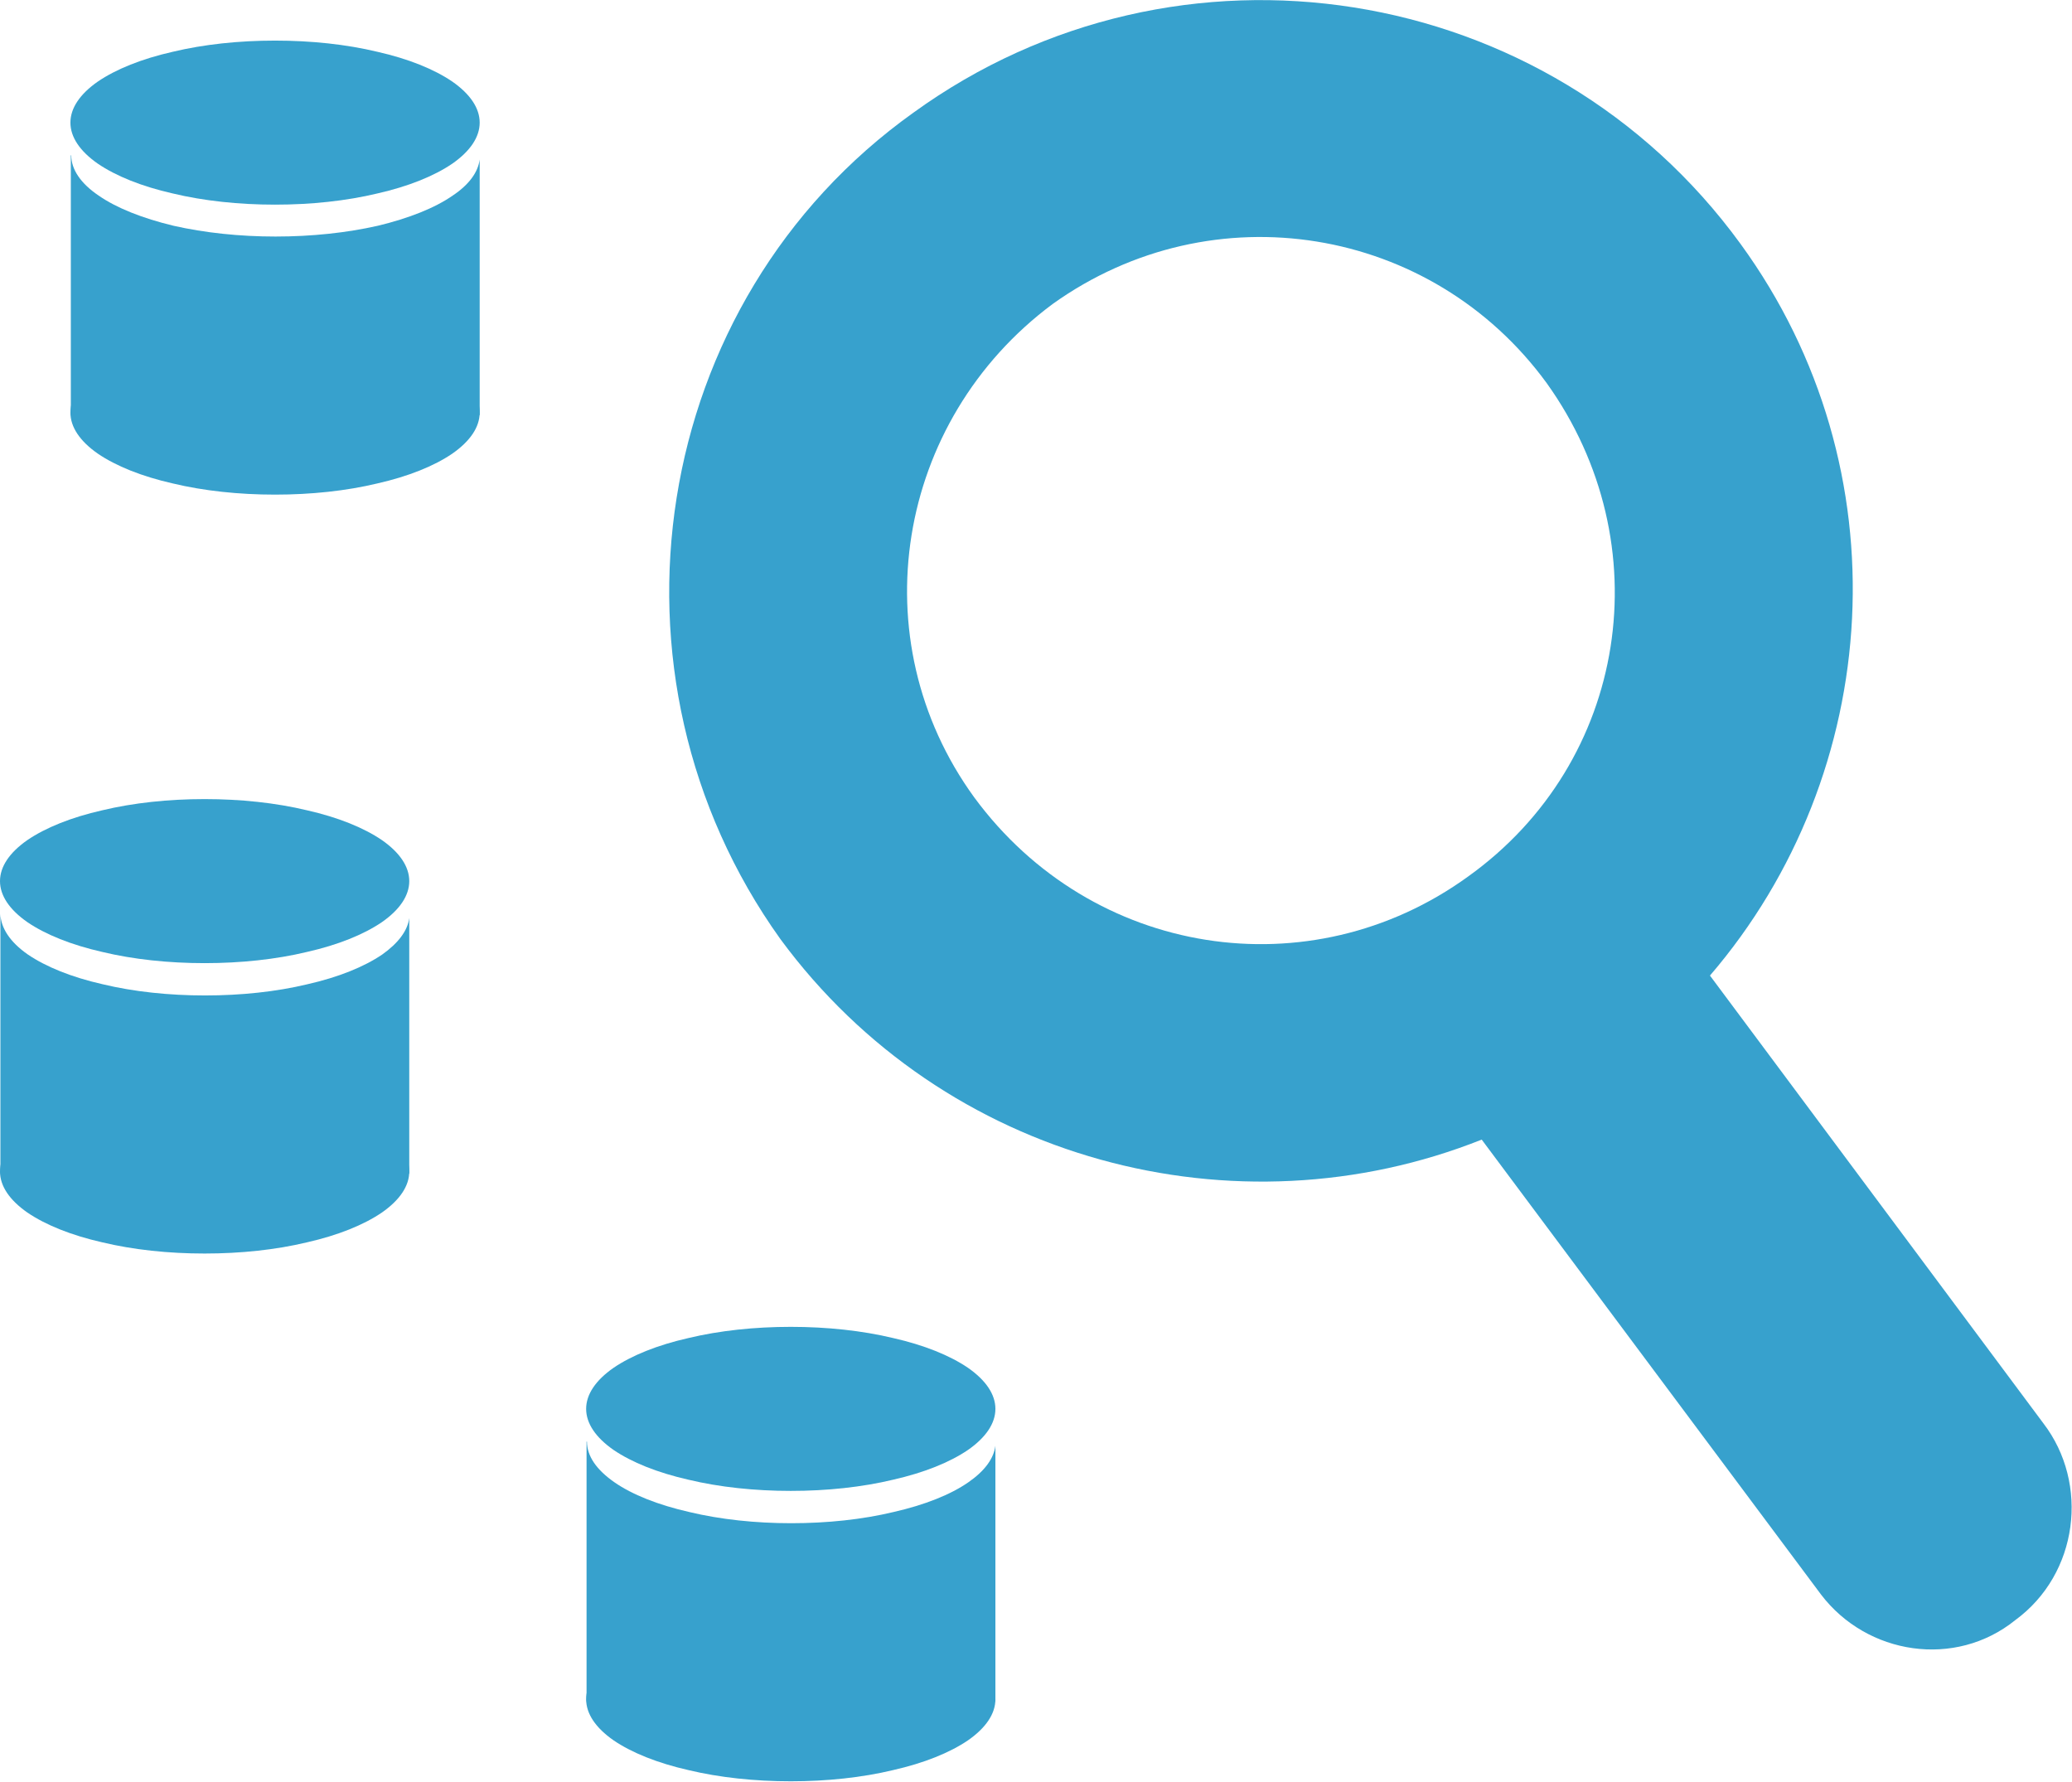<?xml version="1.0" encoding="UTF-8"?>
<!DOCTYPE svg PUBLIC "-//W3C//DTD SVG 1.1//EN" "http://www.w3.org/Graphics/SVG/1.1/DTD/svg11.dtd">
<svg version="1.2" width="50.02mm" height="43.01mm" viewBox="20522 1300 5002 4301" preserveAspectRatio="xMidYMid" fill-rule="evenodd" stroke-width="28.222" stroke-linejoin="round" xmlns="http://www.w3.org/2000/svg" xmlns:ooo="http://xml.openoffice.org/svg/export" xmlns:xlink="http://www.w3.org/1999/xlink" xmlns:presentation="http://sun.com/xmlns/staroffice/presentation" xmlns:smil="http://www.w3.org/2001/SMIL20/" xmlns:anim="urn:oasis:names:tc:opendocument:xmlns:animation:1.0" xml:space="preserve">
 <defs class="EmbeddedBulletChars">
  <g id="bullet-char-template-57356" transform="scale(0,-0)">
   <path d="M 580,1141 L 1163,571 580,0 -4,571 580,1141 Z"/>
  </g>
  <g id="bullet-char-template-57354" transform="scale(0,-0)">
   <path d="M 8,1128 L 1137,1128 1137,0 8,0 8,1128 Z"/>
  </g>
  <g id="bullet-char-template-10146" transform="scale(0,-0)">
   <path d="M 174,0 L 602,739 174,1481 1456,739 174,0 Z M 1358,739 L 309,1346 659,739 1358,739 Z"/>
  </g>
  <g id="bullet-char-template-10132" transform="scale(0,-0)">
   <path d="M 2015,739 L 1276,0 717,0 1260,543 174,543 174,936 1260,936 717,1481 1274,1481 2015,739 Z"/>
  </g>
  <g id="bullet-char-template-10007" transform="scale(0,-0)">
   <path d="M 0,-2 C -7,14 -16,27 -25,37 L 356,567 C 262,823 215,952 215,954 215,979 228,992 255,992 264,992 276,990 289,987 310,991 331,999 354,1012 L 381,999 492,748 772,1049 836,1024 860,1049 C 881,1039 901,1025 922,1006 886,937 835,863 770,784 769,783 710,716 594,584 L 774,223 C 774,196 753,168 711,139 L 727,119 C 717,90 699,76 672,76 641,76 570,178 457,381 L 164,-76 C 142,-110 111,-127 72,-127 30,-127 9,-110 8,-76 1,-67 -2,-52 -2,-32 -2,-23 -1,-13 0,-2 Z"/>
  </g>
  <g id="bullet-char-template-10004" transform="scale(0,-0)">
   <path d="M 285,-33 C 182,-33 111,30 74,156 52,228 41,333 41,471 41,549 55,616 82,672 116,743 169,778 240,778 293,778 328,747 346,684 L 369,508 C 377,444 397,411 428,410 L 1163,1116 C 1174,1127 1196,1133 1229,1133 1271,1133 1292,1118 1292,1087 L 1292,965 C 1292,929 1282,901 1262,881 L 442,47 C 390,-6 338,-33 285,-33 Z"/>
  </g>
  <g id="bullet-char-template-9679" transform="scale(0,-0)">
   <path d="M 813,0 C 632,0 489,54 383,161 276,268 223,411 223,592 223,773 276,916 383,1023 489,1130 632,1184 813,1184 992,1184 1136,1130 1245,1023 1353,916 1407,772 1407,592 1407,412 1353,268 1245,161 1136,54 992,0 813,0 Z"/>
  </g>
  <g id="bullet-char-template-8226" transform="scale(0,-0)">
   <path d="M 346,457 C 273,457 209,483 155,535 101,586 74,649 74,723 74,796 101,859 155,911 209,963 273,989 346,989 419,989 480,963 531,910 582,859 608,796 608,723 608,648 583,586 532,535 482,483 420,457 346,457 Z"/>
  </g>
  <g id="bullet-char-template-8211" transform="scale(0,-0)">
   <path d="M -4,459 L 1135,459 1135,606 -4,606 -4,459 Z"/>
  </g>
  <g id="bullet-char-template-61548" transform="scale(0,-0)">
   <path d="M 173,740 C 173,903 231,1043 346,1159 462,1274 601,1332 765,1332 928,1332 1067,1274 1183,1159 1299,1043 1357,903 1357,740 1357,577 1299,437 1183,322 1067,206 928,148 765,148 601,148 462,206 346,322 231,437 173,577 173,740 Z"/>
  </g>
 </defs>
 <g class="Page">
  <g class="Group">
   <g class="com.sun.star.drawing.ClosedBezierShape">
    <g id="id3">
     <rect class="BoundingBox" stroke="none" fill="none" x="22137" y="1300" width="3387" height="3983"/>
     <path fill="rgb(55,161,205)" stroke="none" d="M 22727,1572 C 22088,2028 21949,2929 22406,3567 22802,4105 23506,4287 24099,4051 L 24918,5149 C 25029,5295 25242,5328 25387,5211 25540,5099 25566,4881 25455,4736 L 24650,3655 C 25070,3166 25120,2433 24724,1889 24260,1251 23365,1110 22727,1572 Z M 23063,2034 C 23450,1757 23979,1845 24256,2225 24533,2612 24453,3139 24066,3416 23685,3692 23158,3611 22874,3225 22597,2844 22684,2316 23063,2034 Z"/>
    </g>
   </g>
   <g class="Group">
    <g class="com.sun.star.drawing.CustomShape">
     <g id="id4">
      <rect class="BoundingBox" stroke="none" fill="none" x="21937" y="4503" width="989" height="398"/>
      <path fill="rgb(55,161,205)" stroke="none" d="M 22925,4701 C 22925,4736 22902,4770 22859,4800 22815,4830 22753,4855 22678,4872 22603,4890 22518,4899 22431,4899 22344,4899 22259,4890 22184,4872 22109,4855 22047,4830 22003,4800 21960,4770 21937,4736 21937,4701 21937,4666 21960,4632 22003,4602 22047,4572 22109,4547 22184,4530 22259,4512 22344,4503 22431,4503 22518,4503 22603,4512 22678,4530 22753,4547 22815,4572 22859,4602 22902,4632 22925,4666 22925,4701 L 22925,4701 Z"/>
     </g>
    </g>
    <g class="Group">
     <g class="com.sun.star.drawing.CustomShape">
      <g id="id5">
       <rect class="BoundingBox" stroke="none" fill="none" x="21937" y="5204" width="989" height="397"/>
       <path fill="rgb(55,161,205)" stroke="none" d="M 22925,5402 C 22925,5437 22902,5471 22859,5501 22815,5531 22753,5556 22678,5573 22603,5591 22518,5600 22431,5600 22344,5600 22259,5591 22184,5573 22109,5556 22047,5531 22003,5501 21960,5471 21937,5437 21937,5402 21937,5367 21960,5333 22003,5303 22047,5273 22109,5248 22184,5231 22259,5213 22344,5204 22431,5204 22518,5204 22603,5213 22678,5231 22753,5248 22815,5273 22859,5303 22902,5333 22925,5367 22925,5402 L 22925,5402 Z"/>
      </g>
     </g>
     <g class="com.sun.star.drawing.ClosedBezierShape">
      <g id="id6">
       <rect class="BoundingBox" stroke="none" fill="none" x="21938" y="4780" width="989" height="629"/>
       <path fill="rgb(55,161,205)" stroke="none" d="M 22860,4878 C 22899,4851 22921,4821 22925,4790 L 22925,5407 21938,5407 21938,4780 21939,4780 C 21939,4815 21962,4848 22005,4878 22048,4908 22111,4933 22186,4950 22261,4968 22346,4977 22432,4977 22519,4977 22604,4968 22679,4950 22754,4933 22817,4908 22860,4878 Z"/>
      </g>
     </g>
    </g>
   </g>
   <g class="Group">
    <g class="com.sun.star.drawing.CustomShape">
     <g id="id7">
      <rect class="BoundingBox" stroke="none" fill="none" x="20522" y="3229" width="989" height="397"/>
      <path fill="rgb(55,161,205)" stroke="none" d="M 21510,3427 C 21510,3462 21487,3496 21444,3526 21400,3556 21338,3581 21263,3598 21188,3616 21103,3625 21016,3625 20929,3625 20844,3616 20769,3598 20694,3581 20632,3556 20588,3526 20545,3496 20522,3462 20522,3427 20522,3392 20545,3358 20588,3328 20632,3298 20694,3273 20769,3256 20844,3238 20929,3229 21016,3229 21103,3229 21188,3238 21263,3256 21338,3273 21400,3298 21444,3328 21487,3358 21510,3392 21510,3427 L 21510,3427 Z"/>
     </g>
    </g>
    <g class="Group">
     <g class="com.sun.star.drawing.CustomShape">
      <g id="id8">
       <rect class="BoundingBox" stroke="none" fill="none" x="20522" y="3930" width="989" height="398"/>
       <path fill="rgb(55,161,205)" stroke="none" d="M 21510,4128 C 21510,4163 21487,4197 21444,4227 21400,4257 21338,4282 21263,4299 21188,4317 21103,4326 21016,4326 20929,4326 20844,4317 20769,4299 20694,4282 20632,4257 20588,4227 20545,4197 20522,4163 20522,4128 20522,4093 20545,4059 20588,4029 20632,3999 20694,3974 20769,3957 20844,3939 20929,3930 21016,3930 21103,3930 21188,3939 21263,3957 21338,3974 21400,3999 21444,4029 21487,4059 21510,4093 21510,4128 L 21510,4128 Z"/>
      </g>
     </g>
     <g class="com.sun.star.drawing.ClosedBezierShape">
      <g id="id9">
       <rect class="BoundingBox" stroke="none" fill="none" x="20522" y="3506" width="989" height="629"/>
       <path fill="rgb(55,161,205)" stroke="none" d="M 21445,3604 C 21483,3577 21506,3547 21510,3516 L 21510,4133 20523,4133 20523,3506 20523,3506 C 20524,3540 20546,3574 20589,3604 20633,3634 20695,3659 20770,3676 20845,3694 20930,3703 21017,3703 21104,3703 21189,3694 21264,3676 21339,3659 21401,3634 21445,3604 Z"/>
      </g>
     </g>
    </g>
   </g>
   <g class="Group">
    <g class="com.sun.star.drawing.CustomShape">
     <g id="id10">
      <rect class="BoundingBox" stroke="none" fill="none" x="20692" y="1398" width="989" height="397"/>
      <path fill="rgb(55,161,205)" stroke="none" d="M 21680,1596 C 21680,1631 21657,1665 21614,1695 21570,1725 21508,1750 21433,1767 21358,1785 21273,1794 21186,1794 21099,1794 21014,1785 20939,1767 20864,1750 20802,1725 20758,1695 20715,1665 20692,1631 20692,1596 20692,1561 20715,1527 20758,1497 20802,1467 20864,1442 20939,1425 21014,1407 21099,1398 21186,1398 21273,1398 21358,1407 21433,1425 21508,1442 21570,1467 21614,1497 21657,1527 21680,1561 21680,1596 L 21680,1596 Z"/>
     </g>
    </g>
    <g class="Group">
     <g class="com.sun.star.drawing.CustomShape">
      <g id="id11">
       <rect class="BoundingBox" stroke="none" fill="none" x="20692" y="2098" width="989" height="398"/>
       <path fill="rgb(55,161,205)" stroke="none" d="M 21680,2296 C 21680,2331 21657,2365 21614,2395 21570,2425 21508,2450 21433,2467 21358,2485 21273,2494 21186,2494 21099,2494 21014,2485 20939,2467 20864,2450 20802,2425 20758,2395 20715,2365 20692,2331 20692,2296 20692,2261 20715,2227 20758,2197 20802,2167 20864,2142 20939,2125 21014,2107 21099,2098 21186,2098 21273,2098 21358,2107 21433,2125 21508,2142 21570,2167 21614,2197 21657,2227 21680,2261 21680,2296 L 21680,2296 Z"/>
      </g>
     </g>
     <g class="com.sun.star.drawing.ClosedBezierShape">
      <g id="id12">
       <rect class="BoundingBox" stroke="none" fill="none" x="20693" y="1674" width="989" height="629"/>
       <path fill="rgb(55,161,205)" stroke="none" d="M 21615,1772 C 21654,1746 21676,1716 21680,1685 L 21680,2302 20693,2302 20693,1675 20694,1675 C 20694,1709 20717,1743 20760,1772 20803,1802 20866,1827 20941,1845 21016,1862 21101,1871 21187,1871 21274,1871 21359,1862 21434,1845 21509,1827 21572,1802 21615,1772 Z"/>
      </g>
     </g>
    </g>
   </g>
  </g>
 </g>
</svg>